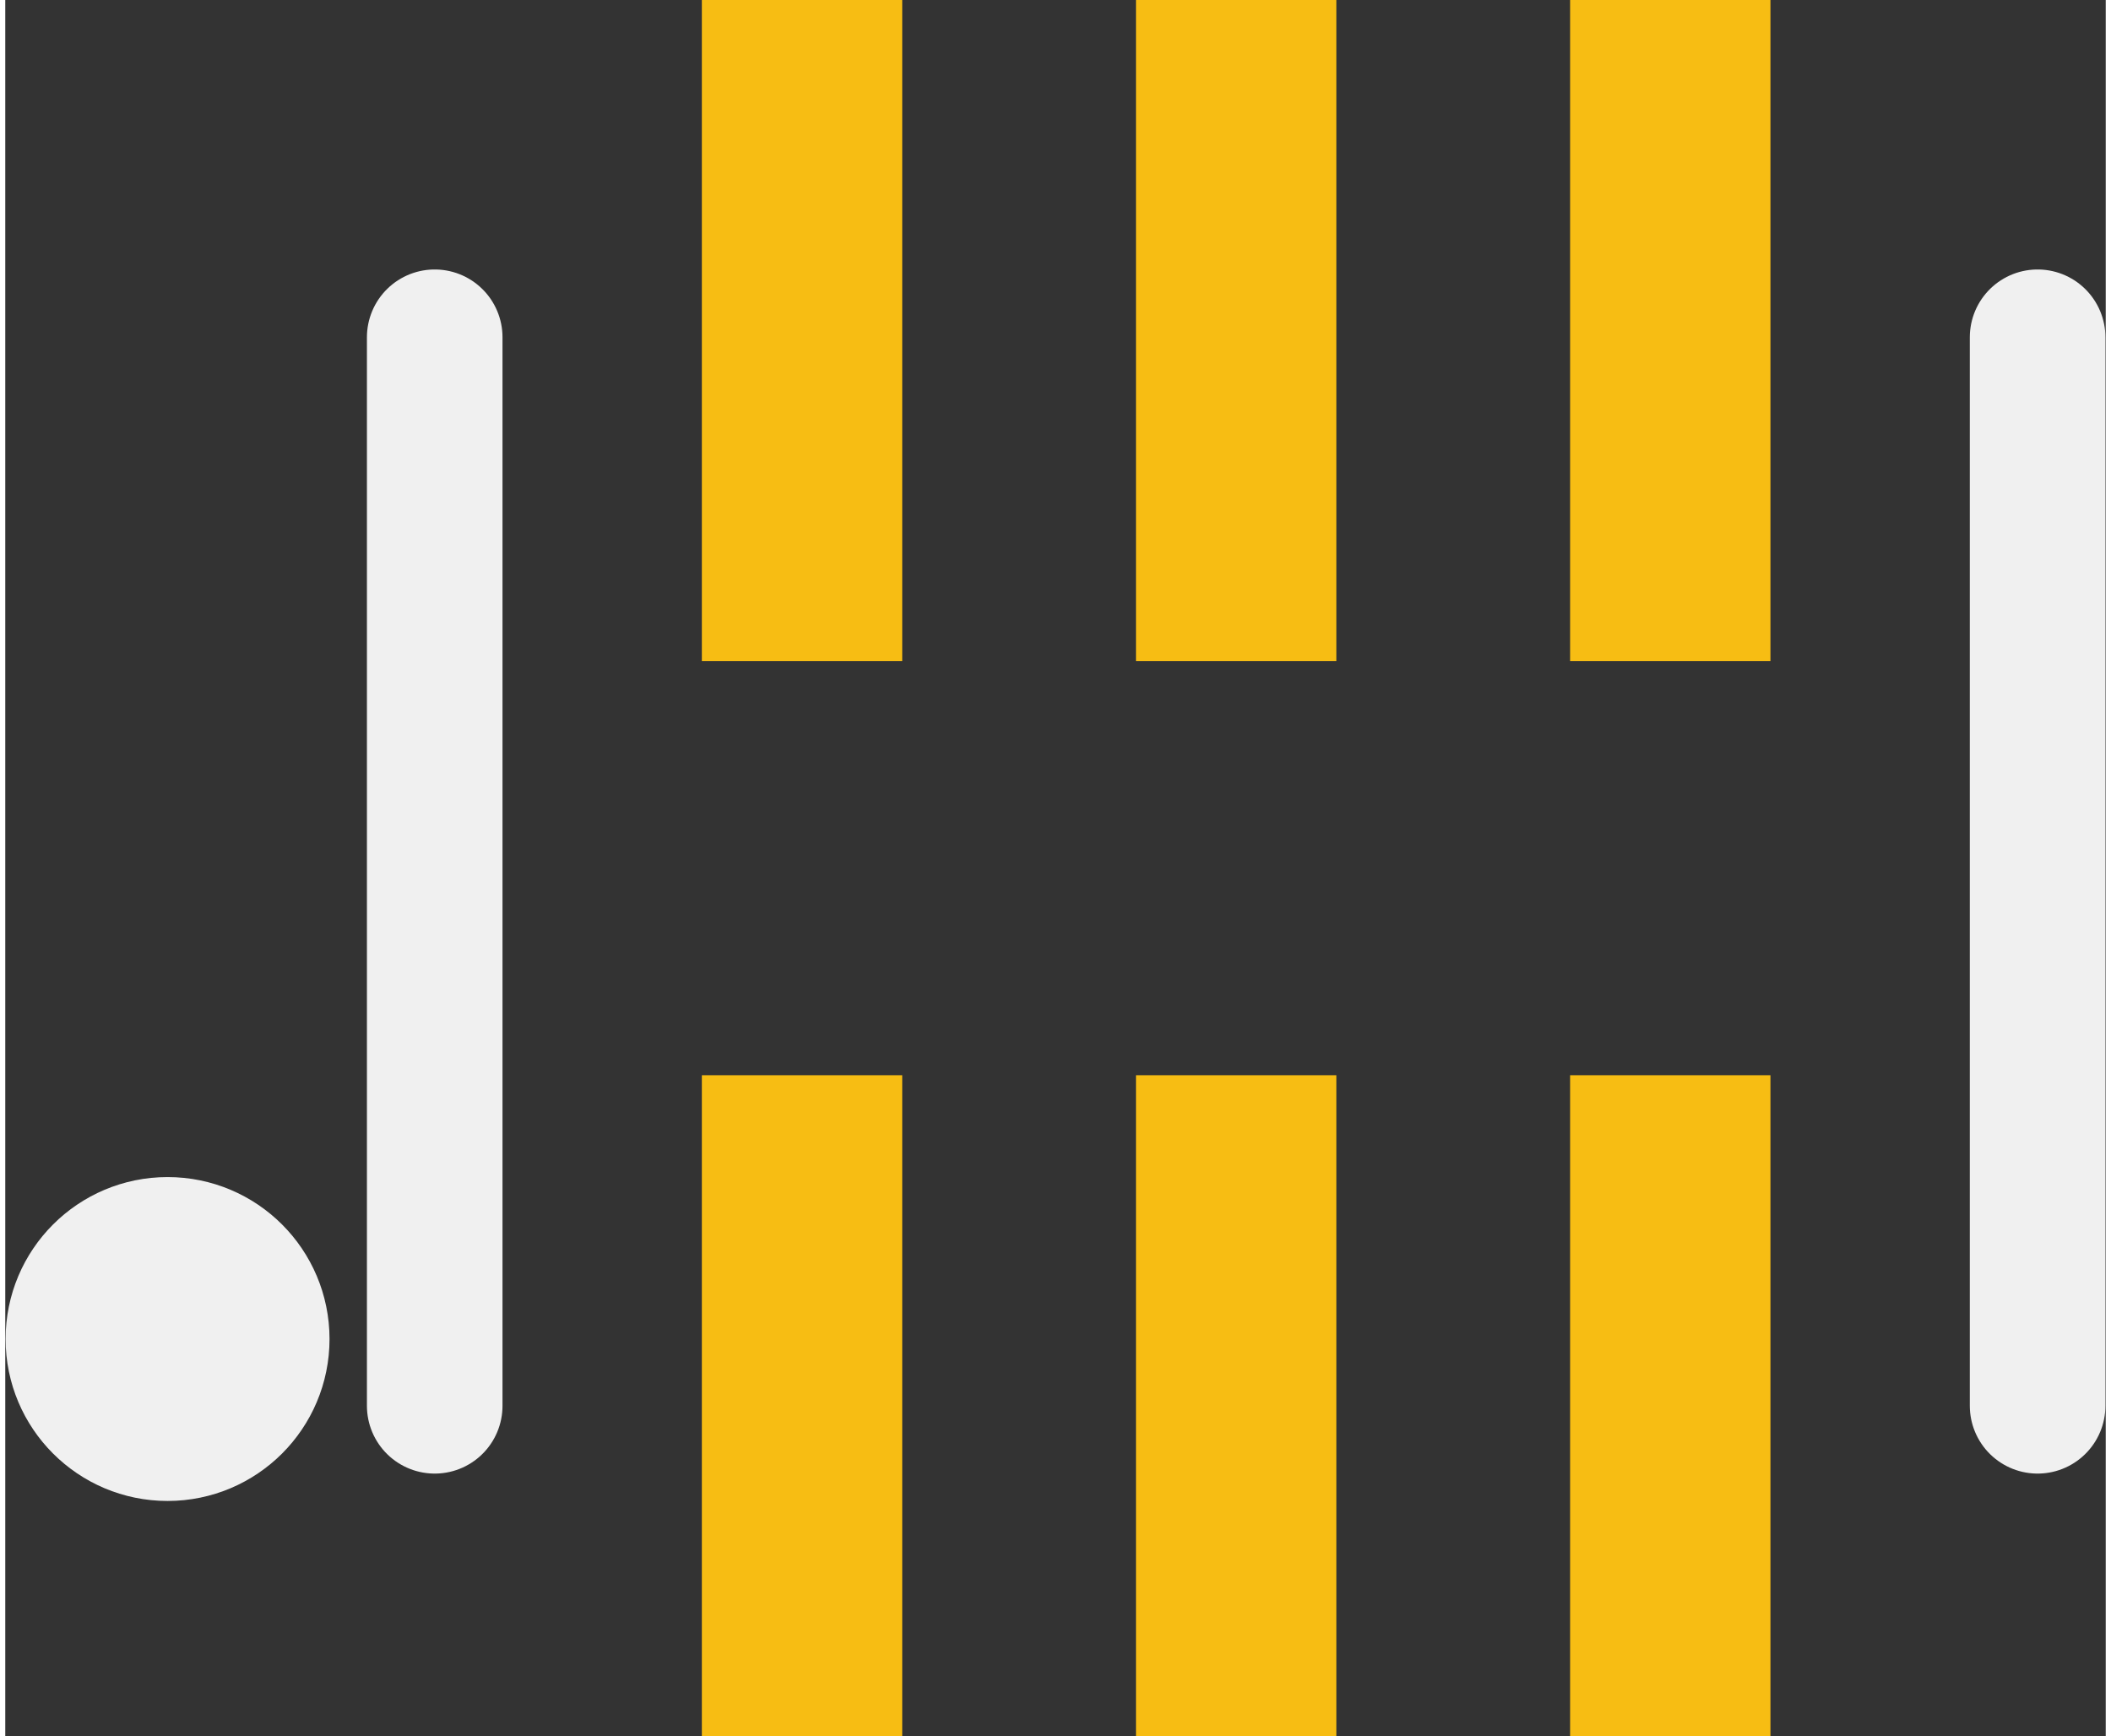 <?xml version='1.0' encoding='UTF-8' standalone='no'?>
<!-- Created with Fritzing (http://www.fritzing.org/) -->
<svg xmlns:svg='http://www.w3.org/2000/svg' xmlns='http://www.w3.org/2000/svg' version='1.2' baseProfile='tiny' x='0in' y='0in' width='0.124in' height='0.102in' viewBox='0 0 3.145 2.6' >
<rect x="0" y="0" width="3.145" height="2.6" fill="#333333" stroke="none"/>
<g id='copper1'>
<rect id='connector0pad' connectorname='1' x='1.043' y='1.61' width='0.3' height='0.99' stroke='none' stroke-width='0' fill='#F7BD13' stroke-linecap='round'/>
<rect id='connector1pad' connectorname='2' x='1.693' y='1.61' width='0.3' height='0.99' stroke='none' stroke-width='0' fill='#F7BD13' stroke-linecap='round'/>
<rect id='connector2pad' connectorname='3' x='2.343' y='1.61' width='0.3' height='0.99' stroke='none' stroke-width='0' fill='#F7BD13' stroke-linecap='round'/>
<rect id='connector5pad' connectorname='6' x='1.043' y='0' width='0.3' height='0.99' stroke='none' stroke-width='0' fill='#F7BD13' stroke-linecap='round'/>
<rect id='connector4pad' connectorname='5' x='1.693' y='0' width='0.3' height='0.99' stroke='none' stroke-width='0' fill='#F7BD13' stroke-linecap='round'/>
<rect id='connector3pad' connectorname='4' x='2.343' y='0' width='0.3' height='0.99' stroke='none' stroke-width='0' fill='#F7BD13' stroke-linecap='round'/>
<g id='copper0'>
</g>
</g>
<g id='silkscreen'>
<line class='other' x1='0.643' y1='2.105' x2='0.643' y2='0.505' stroke='#f0f0f0' stroke-width='0.203' stroke-linecap='round'/>
<line class='other' x1='3.043' y1='2.105' x2='3.043' y2='0.505' stroke='#f0f0f0' stroke-width='0.203' stroke-linecap='round'/>
<line class='other' x1='0.243' y1='2.005' x2='0.343' y2='2.005' stroke='#f0f0f0' stroke-width='0.127' stroke-linecap='round'/>
<line class='other' x1='0.343' y1='2.005' x2='0.343' y2='2.105' stroke='#f0f0f0' stroke-width='0.127' stroke-linecap='round'/>
<circle class='other' cx='0.243' cy='2.005' r='0.141' stroke='#f0f0f0' stroke-width='0.203' fill='none' />
</g>
</svg>